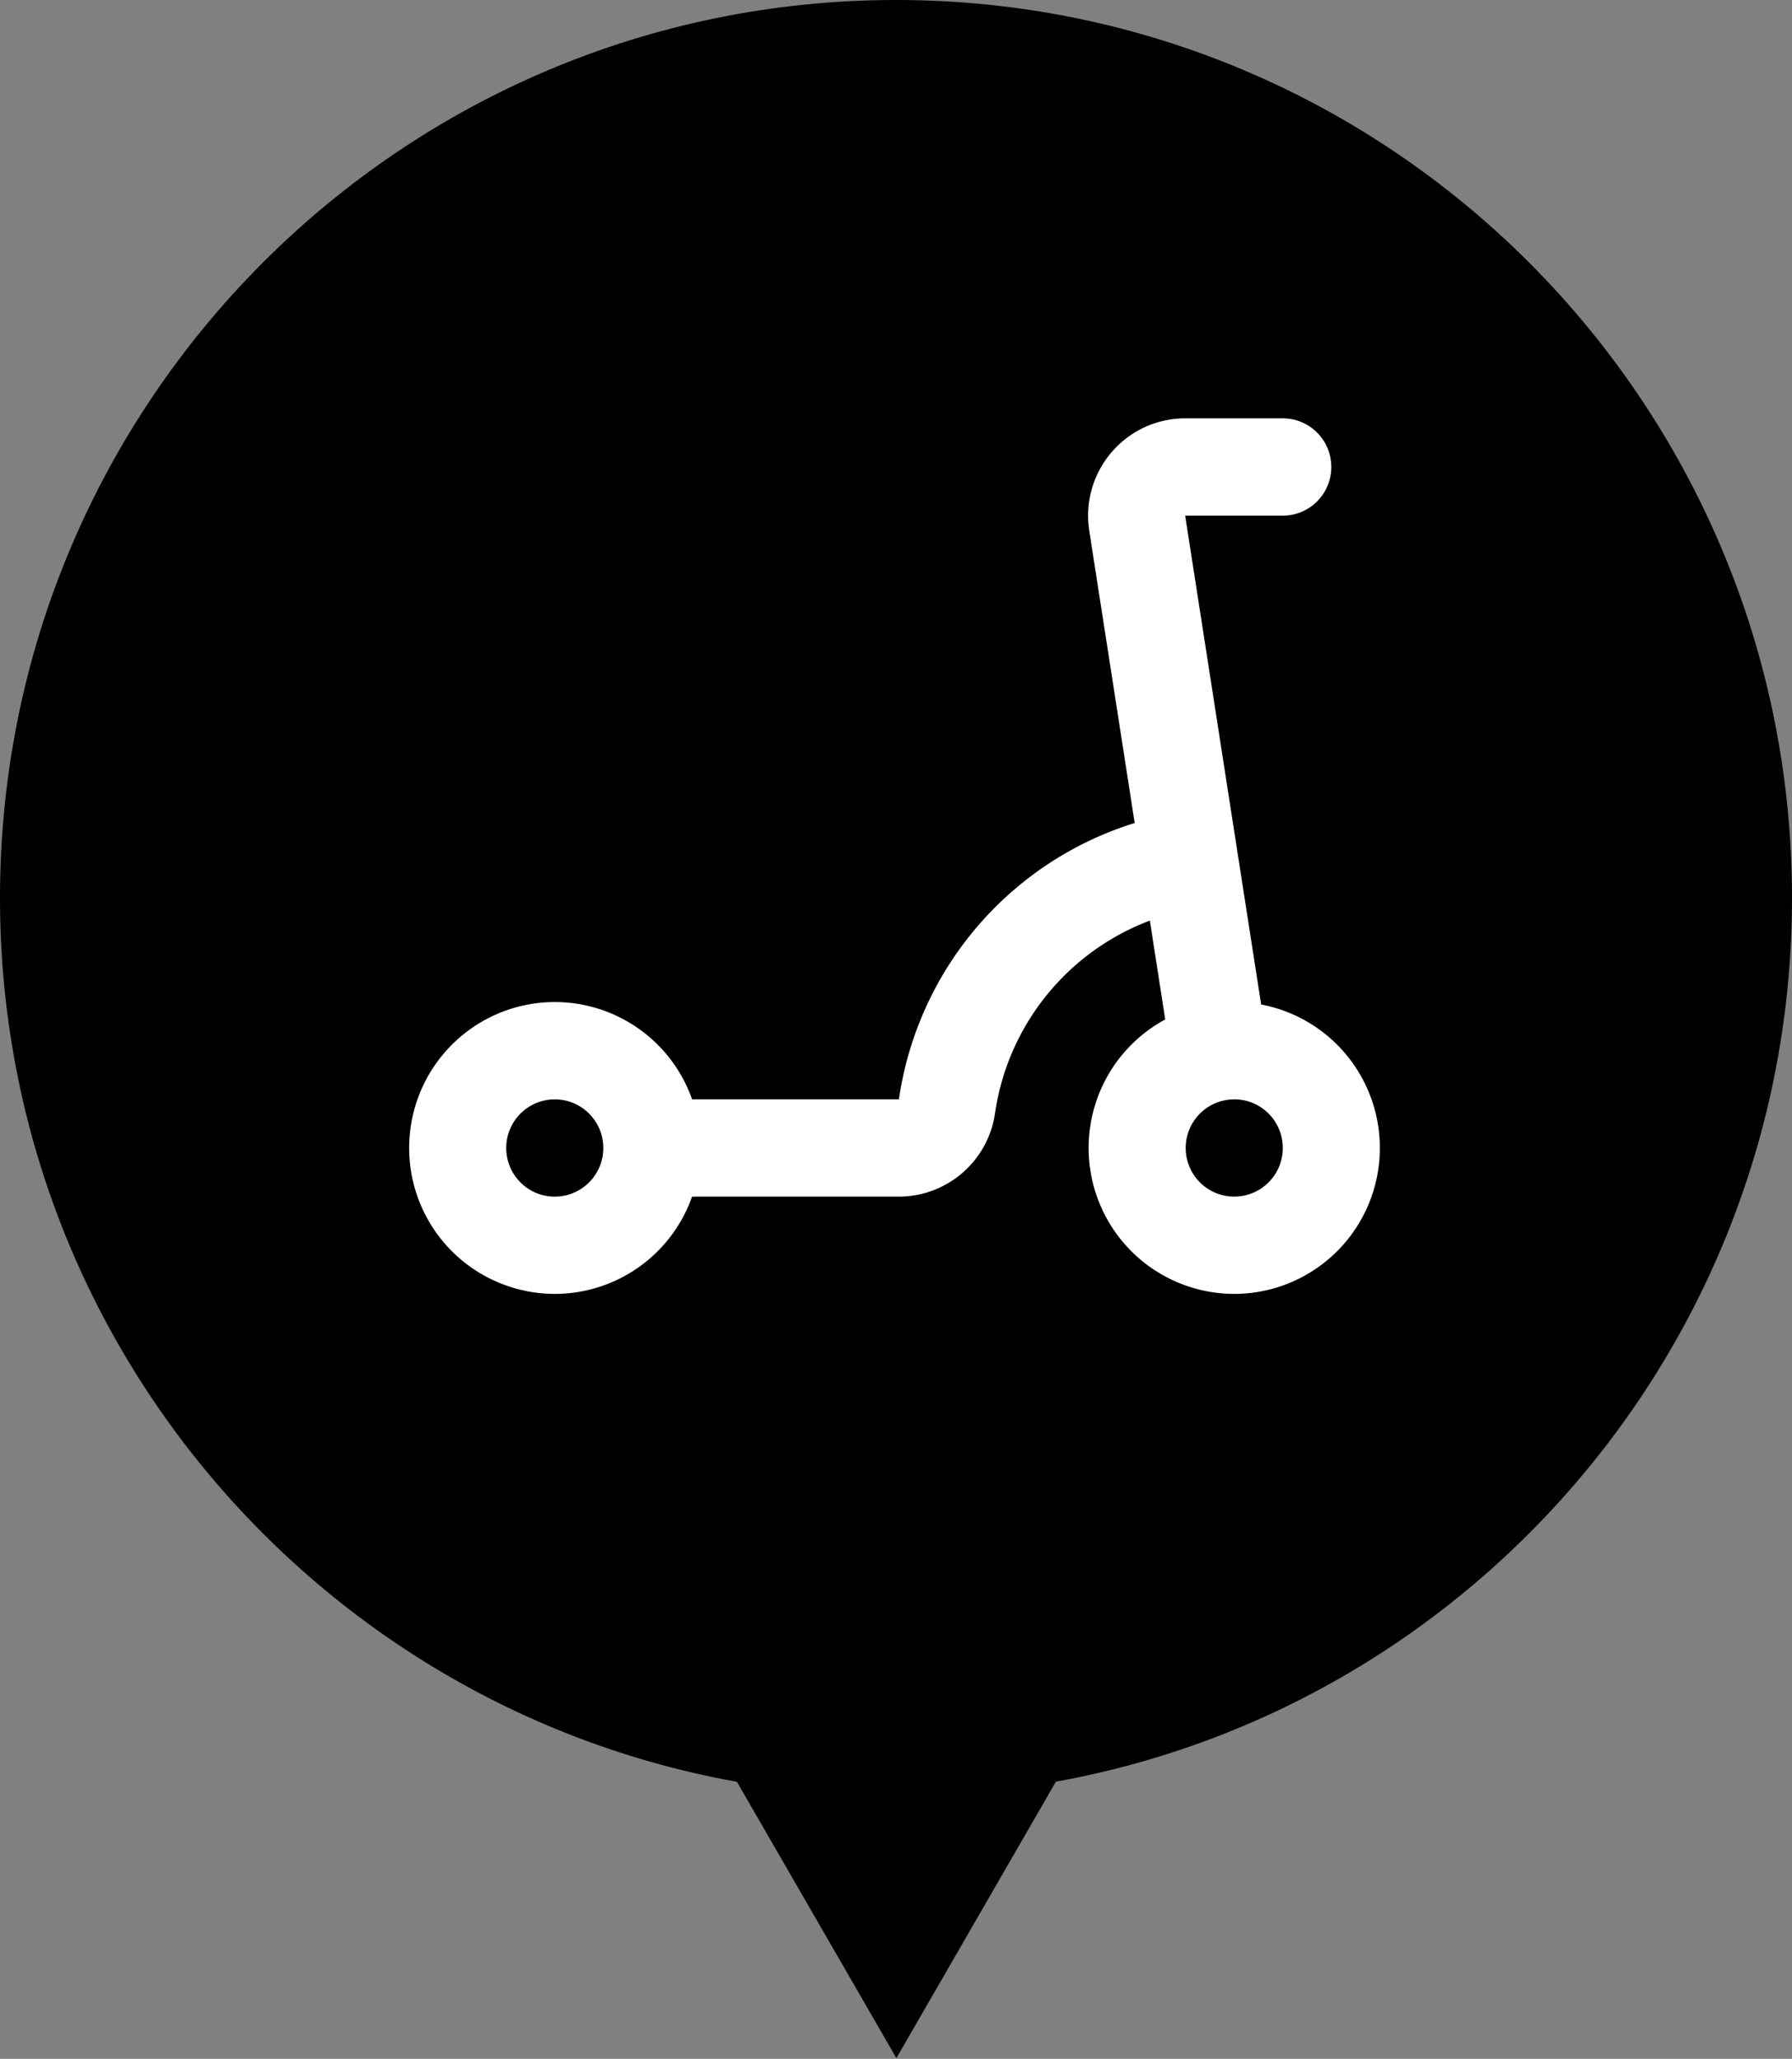 <svg xmlns="http://www.w3.org/2000/svg" fill="none" viewBox="0 0 600 689"><rect x="0" y="0" width="600" height="689" fill="#808080" stroke="none"/><path fill="#000" d="M300.13 688.75 246 595h108.25l-54.12 93.75Z"/><path fill="#000" d="M600 300.5C600 466.46 465.69 601 300 601S0 466.46 0 300.5 134.31 0 300 0s300 134.54 300 300.5Z"/><path fill="#fff" fill-rule="evenodd" d="M397.08 140h32.42c8.98 0 16.25 7.29 16.25 16.28 0 8.99-7.27 16.28-16.25 16.28h-32.68l17.44 112.19a17.25 17.25 0 0 1 .17 1.1l7.83 50.31a48.83 48.83 0 0 1 39.74 48A48.8 48.8 0 0 1 413.25 433a48.8 48.8 0 0 1-48.75-48.83 48.83 48.83 0 0 1 25.64-43.01L385 308.07a81.44 81.44 0 0 0-51.88 64.7 32.56 32.56 0 0 1-32.4 27.68h-69A48.78 48.78 0 0 1 185.76 433 48.8 48.8 0 0 1 137 384.17a48.8 48.8 0 0 1 48.75-48.84 48.77 48.77 0 0 1 45.98 32.56h69.25a114.02 114.02 0 0 1 31.58-63.63 113.72 113.72 0 0 1 47.36-28.84l-15.23-97.92v-.06a32.6 32.6 0 0 1 18.82-34.59 32.47 32.47 0 0 1 13.57-2.85ZM185.75 367.9a16.26 16.26 0 0 0-16.25 16.28c0 8.99 7.28 16.27 16.25 16.27 8.97 0 16.25-7.28 16.25-16.27 0-9-7.28-16.28-16.25-16.28Zm227.5 0A16.26 16.26 0 0 0 397 384.17c0 8.99 7.27 16.27 16.25 16.27s16.25-7.28 16.25-16.27c0-9-7.27-16.28-16.25-16.28Z" clip-rule="evenodd"/></svg>
